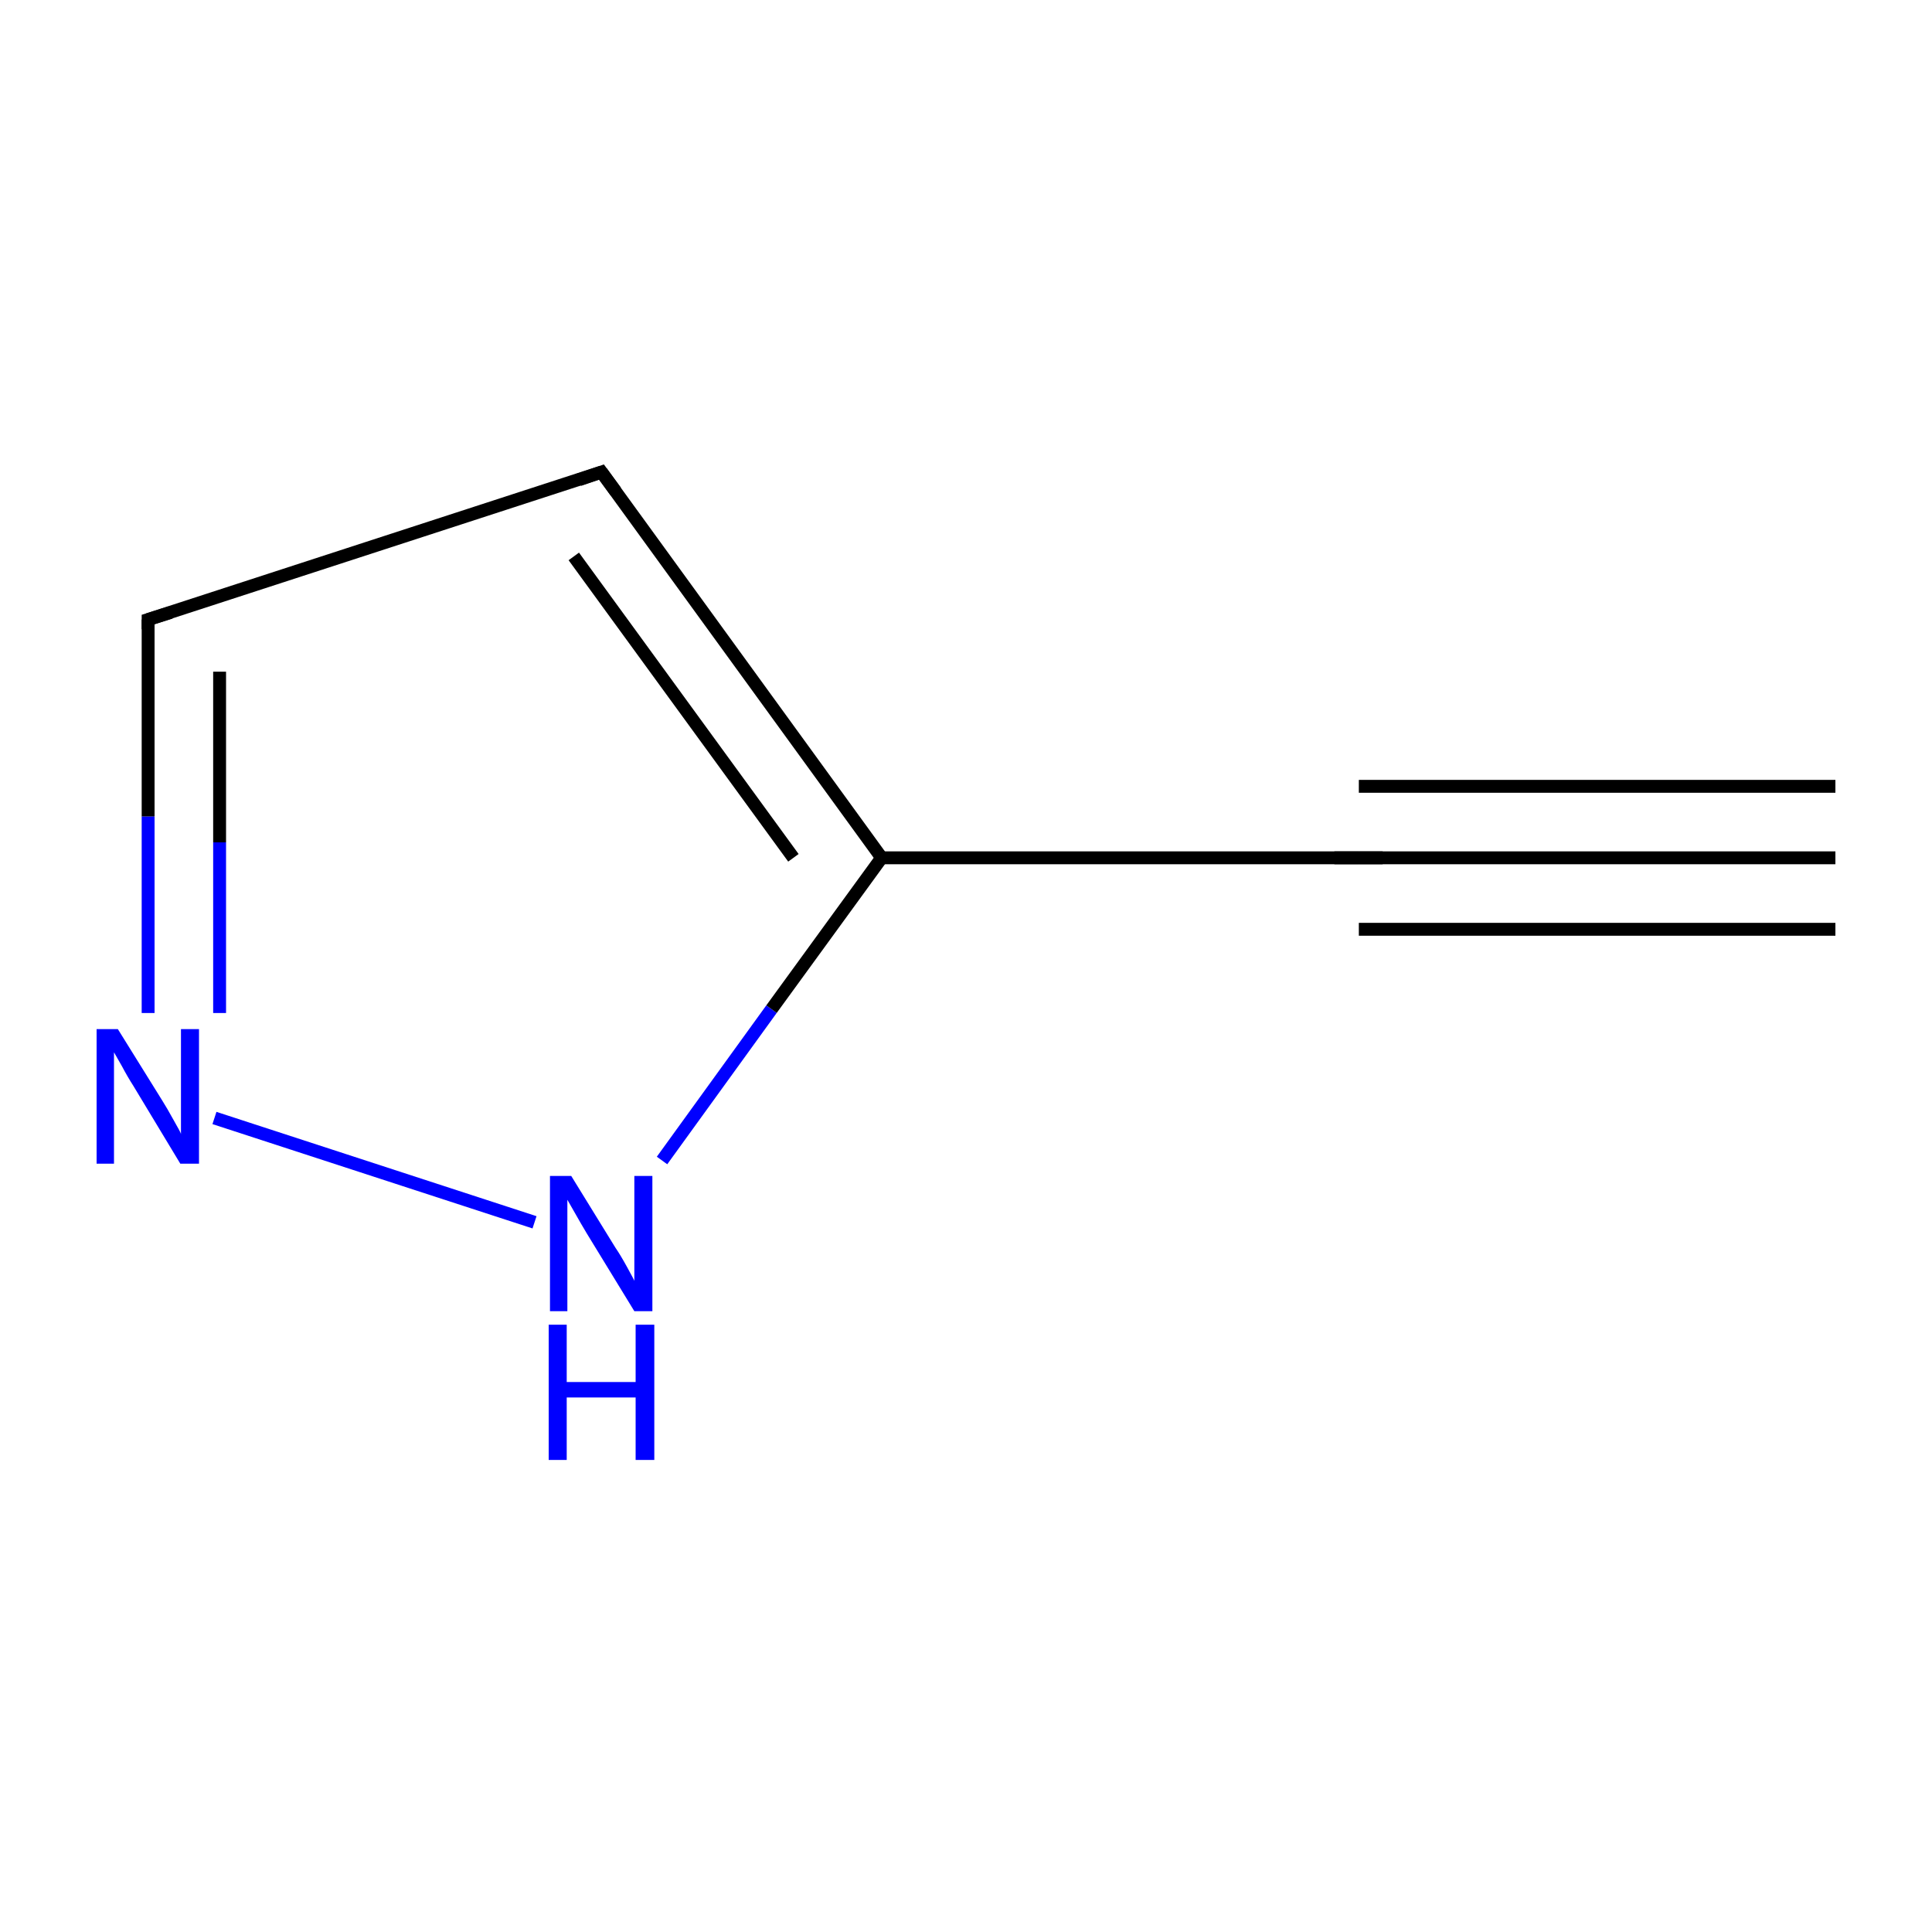 <?xml version='1.0' encoding='iso-8859-1'?>
<svg version='1.1' baseProfile='full'
              xmlns='http://www.w3.org/2000/svg'
                      xmlns:rdkit='http://www.rdkit.org/xml'
                      xmlns:xlink='http://www.w3.org/1999/xlink'
                  xml:space='preserve'
width='300px' height='300px' viewBox='0 0 300 300'>
<!-- END OF HEADER -->
<rect style='opacity:1.0;fill:#FFFFFF;stroke:none' width='300.0' height='300.0' x='0.0' y='0.0'> </rect>
<path class='bond-0 atom-0 atom-1' d='M 285.0,133.2 L 211.0,133.2' style='fill:none;fill-rule:evenodd;stroke:#000000;stroke-width:2.0px;stroke-linecap:butt;stroke-linejoin:miter;stroke-opacity:1' />
<path class='bond-0 atom-0 atom-1' d='M 285.0,144.3 L 211.0,144.3' style='fill:none;fill-rule:evenodd;stroke:#000000;stroke-width:2.0px;stroke-linecap:butt;stroke-linejoin:miter;stroke-opacity:1' />
<path class='bond-0 atom-0 atom-1' d='M 285.0,122.1 L 211.0,122.1' style='fill:none;fill-rule:evenodd;stroke:#000000;stroke-width:2.0px;stroke-linecap:butt;stroke-linejoin:miter;stroke-opacity:1' />
<path class='bond-1 atom-1 atom-2' d='M 211.0,133.2 L 136.9,133.2' style='fill:none;fill-rule:evenodd;stroke:#000000;stroke-width:2.0px;stroke-linecap:butt;stroke-linejoin:miter;stroke-opacity:1' />
<path class='bond-2 atom-2 atom-3' d='M 136.9,133.2 L 93.4,73.3' style='fill:none;fill-rule:evenodd;stroke:#000000;stroke-width:2.0px;stroke-linecap:butt;stroke-linejoin:miter;stroke-opacity:1' />
<path class='bond-2 atom-2 atom-3' d='M 123.2,133.2 L 89.1,86.4' style='fill:none;fill-rule:evenodd;stroke:#000000;stroke-width:2.0px;stroke-linecap:butt;stroke-linejoin:miter;stroke-opacity:1' />
<path class='bond-3 atom-3 atom-4' d='M 93.4,73.3 L 23.0,96.2' style='fill:none;fill-rule:evenodd;stroke:#000000;stroke-width:2.0px;stroke-linecap:butt;stroke-linejoin:miter;stroke-opacity:1' />
<path class='bond-4 atom-4 atom-5' d='M 23.0,96.2 L 23.0,126.8' style='fill:none;fill-rule:evenodd;stroke:#000000;stroke-width:2.0px;stroke-linecap:butt;stroke-linejoin:miter;stroke-opacity:1' />
<path class='bond-4 atom-4 atom-5' d='M 23.0,126.8 L 23.0,157.3' style='fill:none;fill-rule:evenodd;stroke:#0000FF;stroke-width:2.0px;stroke-linecap:butt;stroke-linejoin:miter;stroke-opacity:1' />
<path class='bond-4 atom-4 atom-5' d='M 34.1,104.3 L 34.1,130.8' style='fill:none;fill-rule:evenodd;stroke:#000000;stroke-width:2.0px;stroke-linecap:butt;stroke-linejoin:miter;stroke-opacity:1' />
<path class='bond-4 atom-4 atom-5' d='M 34.1,130.8 L 34.1,157.3' style='fill:none;fill-rule:evenodd;stroke:#0000FF;stroke-width:2.0px;stroke-linecap:butt;stroke-linejoin:miter;stroke-opacity:1' />
<path class='bond-5 atom-5 atom-6' d='M 33.3,173.6 L 83.0,189.8' style='fill:none;fill-rule:evenodd;stroke:#0000FF;stroke-width:2.0px;stroke-linecap:butt;stroke-linejoin:miter;stroke-opacity:1' />
<path class='bond-6 atom-6 atom-2' d='M 102.8,180.2 L 119.8,156.7' style='fill:none;fill-rule:evenodd;stroke:#0000FF;stroke-width:2.0px;stroke-linecap:butt;stroke-linejoin:miter;stroke-opacity:1' />
<path class='bond-6 atom-6 atom-2' d='M 119.8,156.7 L 136.9,133.2' style='fill:none;fill-rule:evenodd;stroke:#000000;stroke-width:2.0px;stroke-linecap:butt;stroke-linejoin:miter;stroke-opacity:1' />
<path d='M 214.7,133.2 L 211.0,133.2 L 207.2,133.2' style='fill:none;stroke:#000000;stroke-width:2.0px;stroke-linecap:butt;stroke-linejoin:miter;stroke-miterlimit:10;stroke-opacity:1;' />
<path d='M 95.6,76.3 L 93.4,73.3 L 89.9,74.5' style='fill:none;stroke:#000000;stroke-width:2.0px;stroke-linecap:butt;stroke-linejoin:miter;stroke-miterlimit:10;stroke-opacity:1;' />
<path d='M 26.5,95.1 L 23.0,96.2 L 23.0,97.7' style='fill:none;stroke:#000000;stroke-width:2.0px;stroke-linecap:butt;stroke-linejoin:miter;stroke-miterlimit:10;stroke-opacity:1;' />
<path class='atom-5' d='M 18.3 159.8
L 25.2 170.9
Q 25.9 172.0, 27.0 174.0
Q 28.1 175.9, 28.1 176.1
L 28.1 159.8
L 30.9 159.8
L 30.9 180.7
L 28.0 180.7
L 20.7 168.6
Q 19.8 167.2, 18.9 165.5
Q 18.0 163.9, 17.7 163.4
L 17.7 180.7
L 15.0 180.7
L 15.0 159.8
L 18.3 159.8
' fill='#0000FF'/>
<path class='atom-6' d='M 88.7 182.6
L 95.6 193.8
Q 96.3 194.8, 97.4 196.8
Q 98.5 198.8, 98.5 198.9
L 98.5 182.6
L 101.3 182.6
L 101.3 203.6
L 98.5 203.6
L 91.1 191.5
Q 90.2 190.0, 89.3 188.4
Q 88.4 186.8, 88.1 186.3
L 88.1 203.6
L 85.4 203.6
L 85.4 182.6
L 88.7 182.6
' fill='#0000FF'/>
<path class='atom-6' d='M 85.2 205.7
L 88.0 205.7
L 88.0 214.6
L 98.7 214.6
L 98.7 205.7
L 101.6 205.7
L 101.6 226.7
L 98.7 226.7
L 98.7 217.0
L 88.0 217.0
L 88.0 226.7
L 85.2 226.7
L 85.2 205.7
' fill='#0000FF'/>
</svg>
